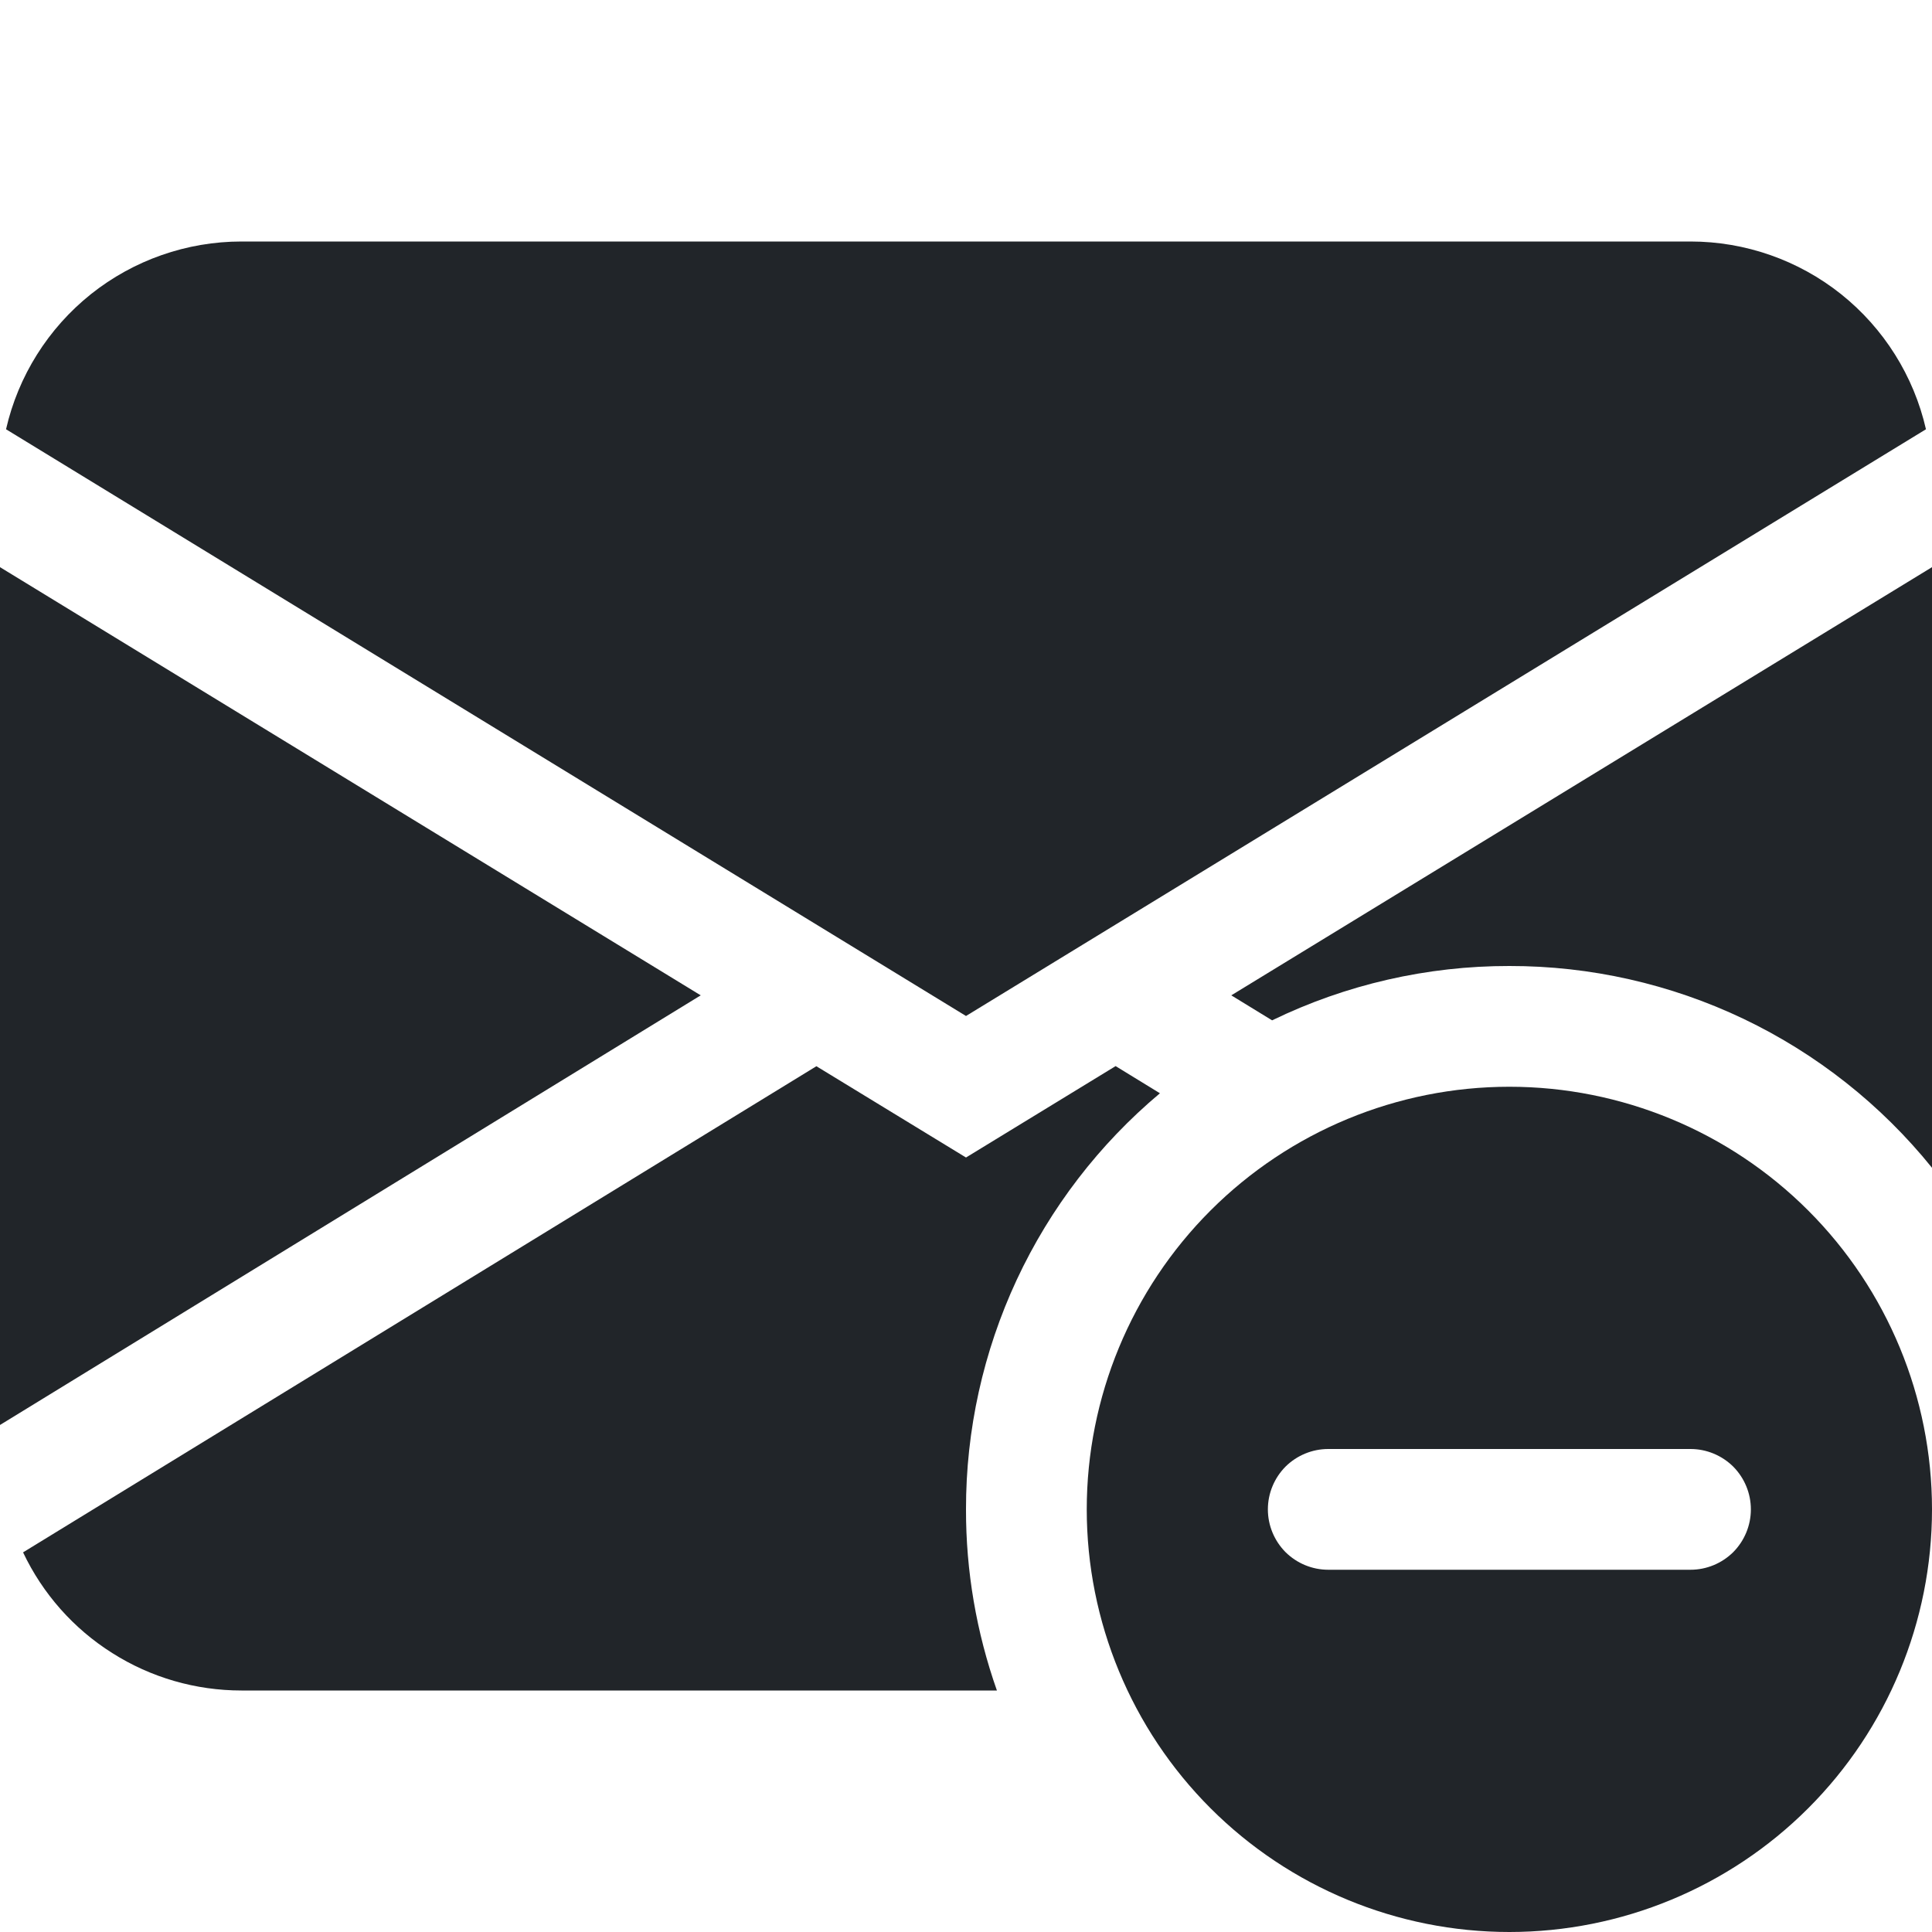 <svg width="16" height="16" viewBox="0 0 16 16" fill="none" xmlns="http://www.w3.org/2000/svg">
<path d="M0.753 2.436C0.399 2.719 0.151 3.113 0.05 3.555L8 8.414L15.95 3.555C15.849 3.113 15.601 2.719 15.247 2.436C14.893 2.154 14.453 2 14 2H2C1.547 2 1.107 2.154 0.753 2.436Z" fill="#212529"/>
<path d="M0 11.801V4.697L5.803 8.243L0 11.801Z" fill="#212529"/>
<path d="M0.191 12.856L6.761 8.83L8 9.586L9.239 8.829L9.606 9.054C9.103 9.476 8.698 10.003 8.42 10.599C8.143 11.194 7.999 11.843 8 12.5C7.999 13.011 8.086 13.518 8.256 14H2C1.621 14 1.25 13.893 0.93 13.69C0.609 13.488 0.353 13.198 0.191 12.856Z" fill="#212529"/>
<path d="M16 9.671V4.697L10.197 8.243L10.535 8.45C11.147 8.153 11.819 7.999 12.5 8C13.171 7.999 13.834 8.149 14.44 8.438C15.045 8.727 15.579 9.149 16 9.671Z" fill="#212529"/>
<path fill-rule="evenodd" clip-rule="evenodd" d="M14.975 14.975C15.631 14.319 16 13.428 16 12.5C16 11.572 15.631 10.681 14.975 10.025C14.319 9.369 13.428 9 12.5 9C11.572 9 10.681 9.369 10.025 10.025C9.369 10.681 9 11.572 9 12.5C9 13.428 9.369 14.319 10.025 14.975C10.681 15.631 11.572 16 12.5 16C13.428 16 14.319 15.631 14.975 14.975ZM10.646 12.854C10.553 12.76 10.5 12.633 10.5 12.5C10.5 12.367 10.553 12.24 10.646 12.146C10.74 12.053 10.867 12 11 12H14C14.133 12 14.26 12.053 14.354 12.146C14.447 12.24 14.5 12.367 14.5 12.5C14.5 12.633 14.447 12.76 14.354 12.854C14.26 12.947 14.133 13 14 13H11C10.867 13 10.74 12.947 10.646 12.854Z" fill="#212529"/>
</svg>

